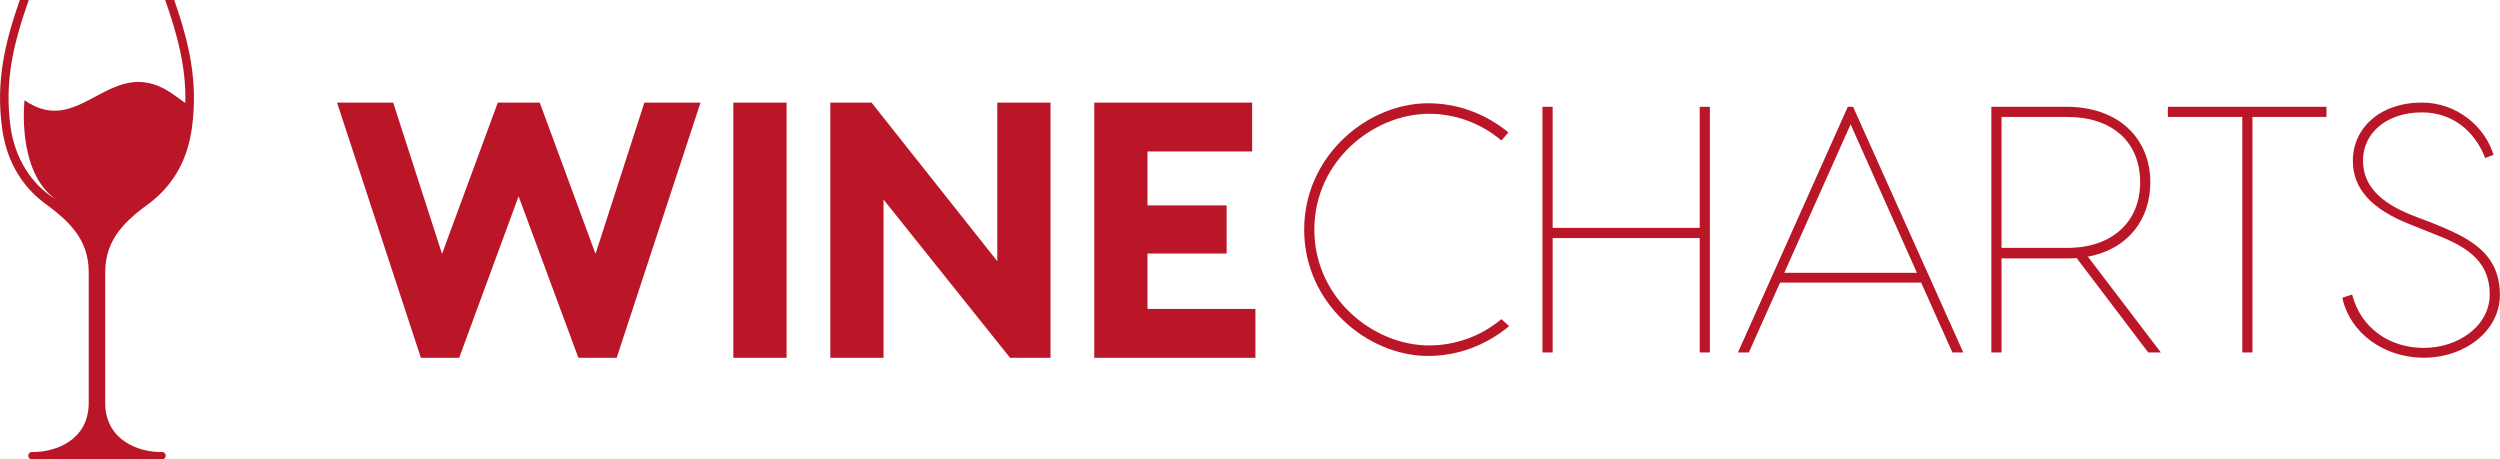 <?xml version="1.0" encoding="UTF-8" standalone="no"?>
<svg xmlns:dc="http://purl.org/dc/elements/1.1/"
    xmlns:cc="http://creativecommons.org/ns#"
    xmlns:rdf="http://www.w3.org/1999/02/22-rdf-syntax-ns#"
    xmlns:svg="http://www.w3.org/2000/svg"
    xmlns="http://www.w3.org/2000/svg"
    xmlns:sodipodi="http://sodipodi.sourceforge.net/DTD/sodipodi-0.dtd"
    xmlns:inkscape="http://www.inkscape.org/namespaces/inkscape" width="341.211" height="62.688" viewBox="0 0 341.211 62.688" class="css-1j8o68f" version="1.1" id="svg24" sodipodi:docname="winecharts.svg" inkscape:version="1.0.1 (c497b03c, 2020-09-10)">
    <sodipodi:namedview pagecolor="#ffffff" bordercolor="#666666" borderopacity="1" objecttolerance="10" gridtolerance="10" guidetolerance="10" inkscape:pageopacity="0" inkscape:pageshadow="2" inkscape:window-width="709" inkscape:window-height="480" id="namedview26" showgrid="false" inkscape:zoom="2.4325155" inkscape:cx="170.60529" inkscape:cy="31.343903" inkscape:window-x="0" inkscape:window-y="23" inkscape:window-maximized="0" inkscape:current-layer="svg24" />
    <defs id="SvgjsDefs2769" />
    <g id="SvgjsG2770" featurekey="symbolFeature-0" transform="matrix(0.627,0,0,0.627,-17.59,0)" fill="#ba1628">
        <g id="g15">
            <path d="M60.963,43.943c5.076-4.007,7.957-9.454,8.857-16.034C71.219,17.713,69.233,9.407,65.99,0h-1.979   c2.692,7.713,4.57,14.585,4.385,22.421l-1.909-1.36c-14.034-10.751-20.477,9.57-33.095,0.762c0,0-1.763,15.382,6.656,21.45   c-5.31-3.185-8.803-9.122-9.689-15.611C28.961,17.52,31.043,9.379,34.311,0H32.35c-3.249,9.407-5.231,17.714-3.84,27.909   c0.901,6.58,3.782,12.027,8.864,16.034c5.45,3.956,9.978,7.944,9.994,15.243c0,7.539,0,21.047,0,28.592   c-0.052,8.018-7.189,10.688-12.326,10.621c-1.117-0.016-1.121,1.602,0,1.602h14.125h14.129c1.12,0,1.104-1.617-0.01-1.602   c-5.127,0.07-12.277-2.6-12.328-10.617c0-7.545,0-21.053,0-28.596C50.985,51.887,55.513,47.899,60.963,43.943z" id="path11" />
            <path d="M35.699,45.697c0.021,0,0.042,0,0.064,0C35.742,45.697,35.721,45.697,35.699,45.697z" id="path13" />
        </g>
    </g>
    <g id="SvgjsG2771" featurekey="nameLeftFeature-0" transform="matrix(2.488,0,0,2.488,44.507,-0.926)" fill="#ba1628">
        <path d="M20.54 6 l-4.6 14 l-2.1 0 l-3.28 -8.86 l-3.26 8.86 l-2.1 0 l-4.6 -14 l3.08 0 l2.68 8.3 l3.06 -8.3 l2.3 0 l3.06 8.3 l2.68 -8.3 l3.08 0 z M25.26 6 l0 14 l-2.92 0 l0 -14 l2.92 0 z M36.82 6 l2.92 0 l0 14 l-2.22 0 l-6.94 -8.68 l0 8.68 l-2.92 0 l0 -14 l2.26 0 l6.9 8.7 l0 -8.7 z M45.06 17.32 l5.92 0 l0 2.68 l-6.32 0 l-2.52 0 l0 -14 l2.92 0 l5.74 0 l0 2.68 l-5.74 0 l0 2.96 l4.34 0 l0 2.64 l-4.34 0 l0 3.04 z" id="path18" />
    </g>
    <g id="SvgjsG2772" featurekey="nameRightFeature-0" transform="matrix(2.395,0,0,2.395,175.844,0.204)" fill="#ba1628">
        <path d="M12.58 18.5 c-1.3 1.08 -2.9 1.7 -4.62 1.7 c-3.44 0 -7.06 -2.98 -7.06 -7.2 s3.62 -7.2 7.06 -7.2 c1.7 0 3.28 0.6 4.58 1.66 l-0.4 0.46 c-1.18 -1 -2.64 -1.52 -4.12 -1.52 c-3.16 0 -6.54 2.68 -6.54 6.6 s3.38 6.6 6.54 6.6 c1.48 0 2.96 -0.52 4.12 -1.5 z M23.44 6 l0.58 0 l0 14 l-0.58 0 l0 -6.52 l-8.38 0 l0 6.52 l-0.58 0 l0 -14 l0.58 0 l0 6.9 l8.38 0 l0 -6.9 z M37.84 20 l-1.78 -3.98 l-8.04 0 l-1.78 3.98 l-0.62 0 l6.26 -14 l0.3 0 l6.28 14 l-0.62 0 z M28.26 15.46 l7.56 0 l-3.78 -8.46 z M49.72 20 l-0.72 0 l-4.08 -5.38 c-0.2 0.02 -0.4 0.02 -0.6 0.02 l-3.68 0 l0 5.36 l-0.58 0 l0 -14 l4.26 0 c3.14 0 4.8 1.94 4.8 4.3 c0 2.08 -1.22 3.8 -3.56 4.24 z M40.64 14.04 l3.76 0 c2.52 0 4.14 -1.46 4.14 -3.74 c0 -2.32 -1.62 -3.72 -4.14 -3.72 l-3.76 0 l0 7.46 z M59.16 6 l0 0.58 l-4.22 0 l0 13.42 l-0.58 0 l0 -13.42 l-4.24 0 l0 -0.58 l9.04 0 z M64.6 5.76 c1.96 0 3.58 1.34 4.08 2.98 l-0.48 0.18 c-0.56 -1.48 -1.82 -2.6 -3.6 -2.6 c-2 0 -3.36 1.16 -3.36 2.74 c0 1.42 0.96 2.4 2.84 3.14 l1.06 0.4 c2.02 0.82 3.9 1.64 3.9 4.12 c0 2.04 -1.98 3.58 -4.34 3.58 c-2.24 0 -4.2 -1.38 -4.64 -3.42 l0.56 -0.18 c0.48 1.88 2.1 3.04 4.08 3.04 s3.76 -1.26 3.76 -3.04 c0 -2.1 -1.58 -2.84 -3.34 -3.52 l-1.2 -0.48 c-2.18 -0.86 -3.26 -2.02 -3.26 -3.62 c0 -1.86 1.54 -3.32 3.94 -3.32 z" id="path21" />
    </g>
</svg>
